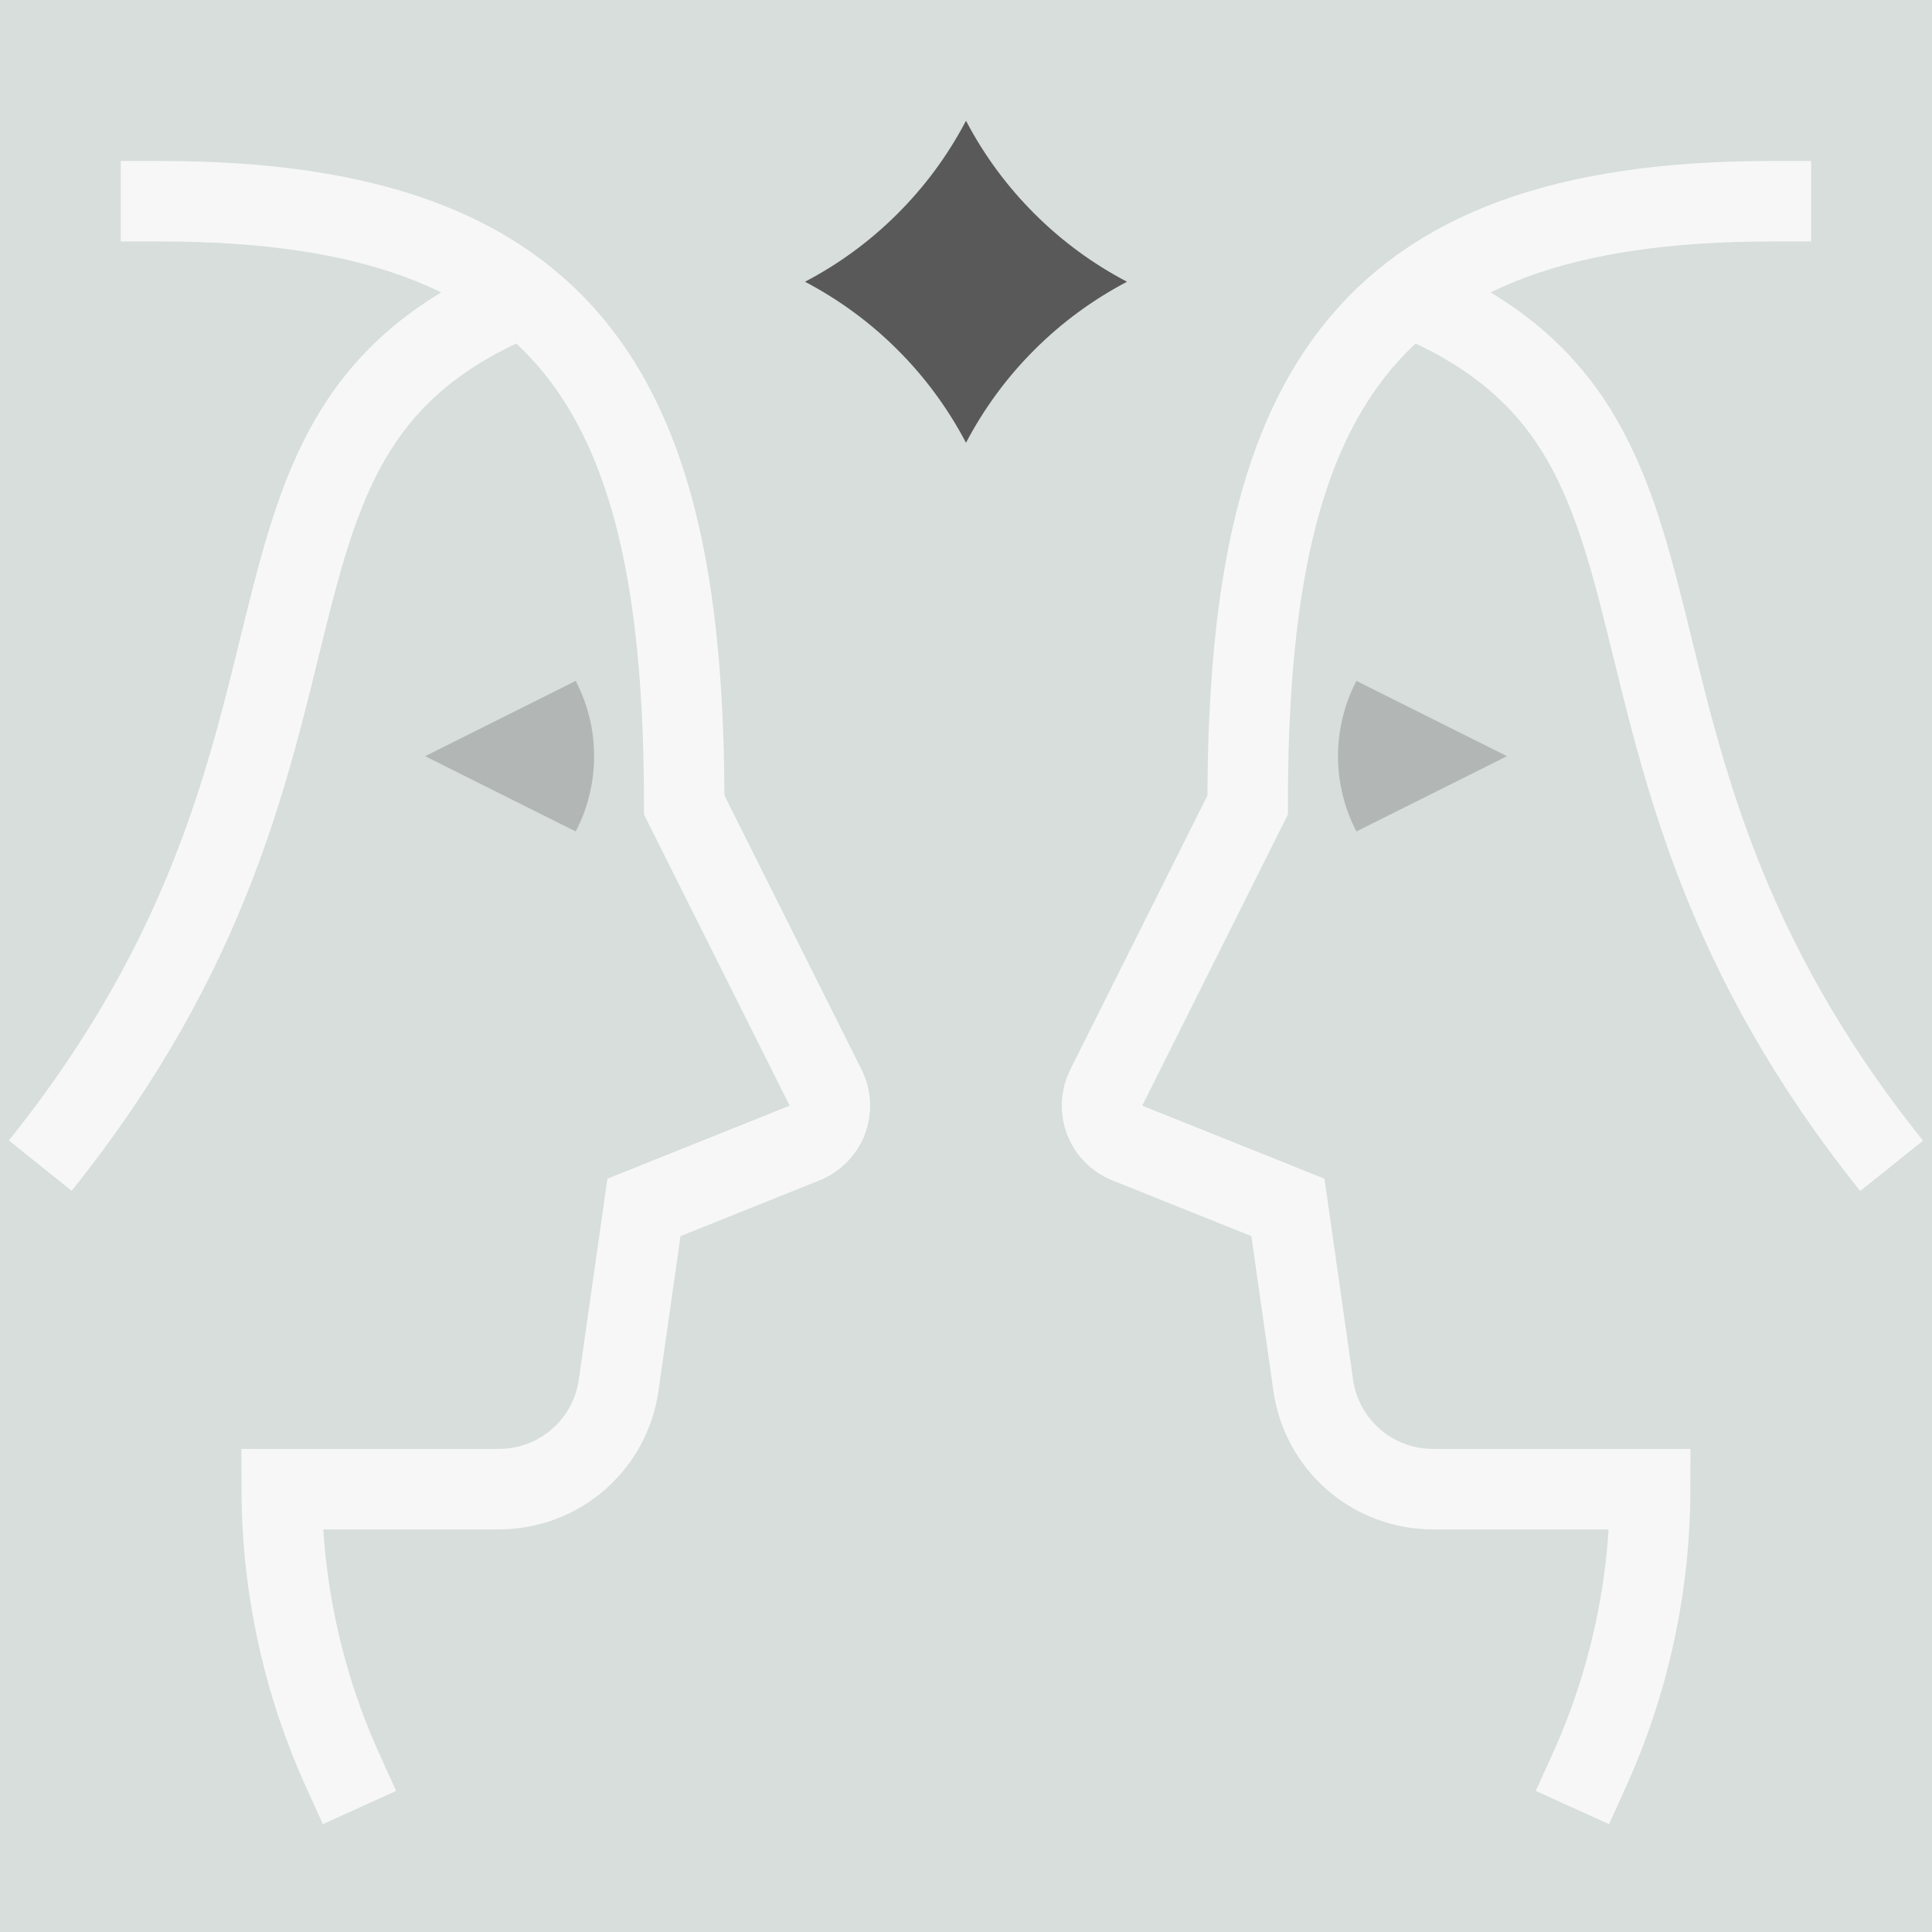 <svg xmlns="http://www.w3.org/2000/svg" xmlns:xlink="http://www.w3.org/1999/xlink" width="500" zoomAndPan="magnify" viewBox="0 0 375 375" height="500" preserveAspectRatio="xMidYMid meet" version="1.0"><defs><filter x="0%" y="0%" width="100%" height="100%" id="096b387291"><feColorMatrix values="0 0 0 0 1 0 0 0 0 1 0 0 0 0 1 0 0 0 1 0" color-interpolation-filters="sRGB"/></filter><mask id="220bc20815"><g filter="url(#096b387291)"><rect x="-37.5" width="450" fill="#000000" y="-37.5" height="450" fill-opacity="0.3"/></g></mask><clipPath id="b7fe19519b"><rect x="0" width="40" y="0" height="41"/></clipPath><mask id="e2268b3f8d"><g filter="url(#096b387291)"><rect x="-37.5" width="450" fill="#000000" y="-37.5" height="450" fill-opacity="0.3"/></g></mask><clipPath id="b978cd29b4"><rect x="0" width="40" y="0" height="41"/></clipPath></defs><rect x="-37.5" width="450" fill="#ffffff" y="-37.5" height="450" fill-opacity="1"/><rect x="-37.5" width="450" fill="#d7dedc" y="-37.5" height="450" fill-opacity="1"/><g mask="url(#220bc20815)"><g transform="matrix(1, 0, 0, 1, 78, 124)"><g clip-path="url(#b7fe19519b)"><path fill="#595959" d="M 4.516 22.773 L 33.742 37.383 C 34.918 35.129 35.805 32.766 36.41 30.293 C 37.016 27.824 37.316 25.316 37.316 22.773 C 37.316 20.23 37.016 17.723 36.41 15.254 C 35.805 12.781 34.918 10.422 33.742 8.164 Z M 4.516 22.773 " fill-opacity="1" fill-rule="nonzero"/></g></g></g><g mask="url(#e2268b3f8d)"><g transform="matrix(1, 0, 0, 1, 257, 124)"><g clip-path="url(#b978cd29b4)"><path fill="#595959" d="M 6.281 8.164 C 5.105 10.418 4.219 12.781 3.613 15.254 C 3.008 17.723 2.707 20.23 2.707 22.773 C 2.707 25.316 3.008 27.824 3.613 30.293 C 4.219 32.766 5.105 35.129 6.281 37.383 L 35.508 22.773 Z M 6.281 8.164 " fill-opacity="1" fill-rule="nonzero"/></g></g></g><path stroke-linecap="square" transform="matrix(7.812, 0, 0, 7.812, 0, 0)" fill="none" stroke-linejoin="miter" d="M 8.519 44 C 8.02 42.9 7.643 41.761 7.387 40.581 C 7.131 39.401 7.002 38.207 7 37 L 12.4 37 C 12.579 37 12.757 36.984 12.933 36.952 C 13.109 36.92 13.281 36.873 13.449 36.81 C 13.617 36.748 13.778 36.671 13.932 36.579 C 14.086 36.488 14.23 36.383 14.366 36.266 C 14.501 36.149 14.625 36.02 14.737 35.881 C 14.849 35.741 14.948 35.593 15.034 35.436 C 15.12 35.278 15.191 35.115 15.247 34.945 C 15.304 34.775 15.344 34.601 15.37 34.424 L 16 30 L 19.991 28.4 C 20.055 28.375 20.116 28.343 20.173 28.304 C 20.231 28.265 20.284 28.222 20.333 28.172 C 20.381 28.123 20.424 28.07 20.461 28.011 C 20.499 27.953 20.53 27.892 20.554 27.827 C 20.579 27.762 20.596 27.695 20.607 27.628 C 20.618 27.559 20.622 27.49 20.618 27.421 C 20.615 27.352 20.604 27.284 20.587 27.217 C 20.569 27.15 20.545 27.086 20.514 27.024 L 17 20 C 17 10 14.339 5 4 5 " stroke="#f7f7f7" stroke-width="2" stroke-opacity="1" stroke-miterlimit="10"/><path stroke-linecap="butt" transform="matrix(7.812, 0, 0, 7.812, 0, 0)" fill="none" stroke-linejoin="miter" d="M 13 7.367 C 4.76 10.75 9.5 18.361 1 28.962 " stroke="#f7f7f7" stroke-width="2" stroke-opacity="1" stroke-miterlimit="10"/><path stroke-linecap="square" transform="matrix(7.812, 0, 0, 7.812, 0, 0)" fill="none" stroke-linejoin="miter" d="M 39.481 44 C 39.98 42.9 40.357 41.761 40.613 40.581 C 40.869 39.401 40.998 38.207 41 37 L 35.6 37 C 35.421 37 35.243 36.984 35.067 36.952 C 34.89 36.92 34.718 36.873 34.551 36.81 C 34.383 36.748 34.222 36.671 34.068 36.579 C 33.914 36.488 33.769 36.383 33.634 36.266 C 33.499 36.149 33.375 36.02 33.263 35.881 C 33.15 35.741 33.051 35.593 32.966 35.436 C 32.88 35.278 32.809 35.115 32.752 34.945 C 32.696 34.775 32.655 34.601 32.63 34.424 L 32 30 L 28.009 28.4 C 27.945 28.375 27.884 28.343 27.826 28.304 C 27.768 28.265 27.715 28.222 27.667 28.172 C 27.618 28.123 27.575 28.07 27.538 28.011 C 27.501 27.953 27.47 27.892 27.445 27.827 C 27.421 27.762 27.403 27.695 27.392 27.628 C 27.381 27.559 27.378 27.49 27.381 27.421 C 27.385 27.352 27.395 27.284 27.413 27.217 C 27.431 27.15 27.455 27.086 27.486 27.024 L 31 20 C 31 10 33.661 5 44 5 " stroke="#f7f7f7" stroke-width="2" stroke-opacity="1" stroke-miterlimit="10"/><path stroke-linecap="butt" transform="matrix(7.812, 0, 0, 7.812, 0, 0)" fill="none" stroke-linejoin="miter" d="M 35 7.367 C 43.237 10.75 38.5 18.361 47 28.967 " stroke="#f7f7f7" stroke-width="2" stroke-opacity="1" stroke-miterlimit="10"/><path fill="#595959" d="M 200.93 41.625 C 195.52 36.25 191.043 30.188 187.5 23.438 C 183.957 30.188 179.48 36.25 174.07 41.625 C 168.785 46.871 162.844 51.227 156.25 54.688 C 159.566 56.43 162.734 58.406 165.754 60.629 C 168.773 62.848 171.605 65.285 174.254 67.934 C 176.902 70.582 179.34 73.414 181.559 76.434 C 183.781 79.453 185.758 82.621 187.5 85.938 C 189.242 82.621 191.219 79.453 193.441 76.434 C 195.66 73.414 198.098 70.582 200.746 67.934 C 203.395 65.285 206.227 62.848 209.246 60.629 C 212.266 58.406 215.434 56.43 218.75 54.688 C 212.156 51.227 206.215 46.871 200.93 41.625 Z M 200.93 41.625 " fill-opacity="1" fill-rule="nonzero"/></svg>